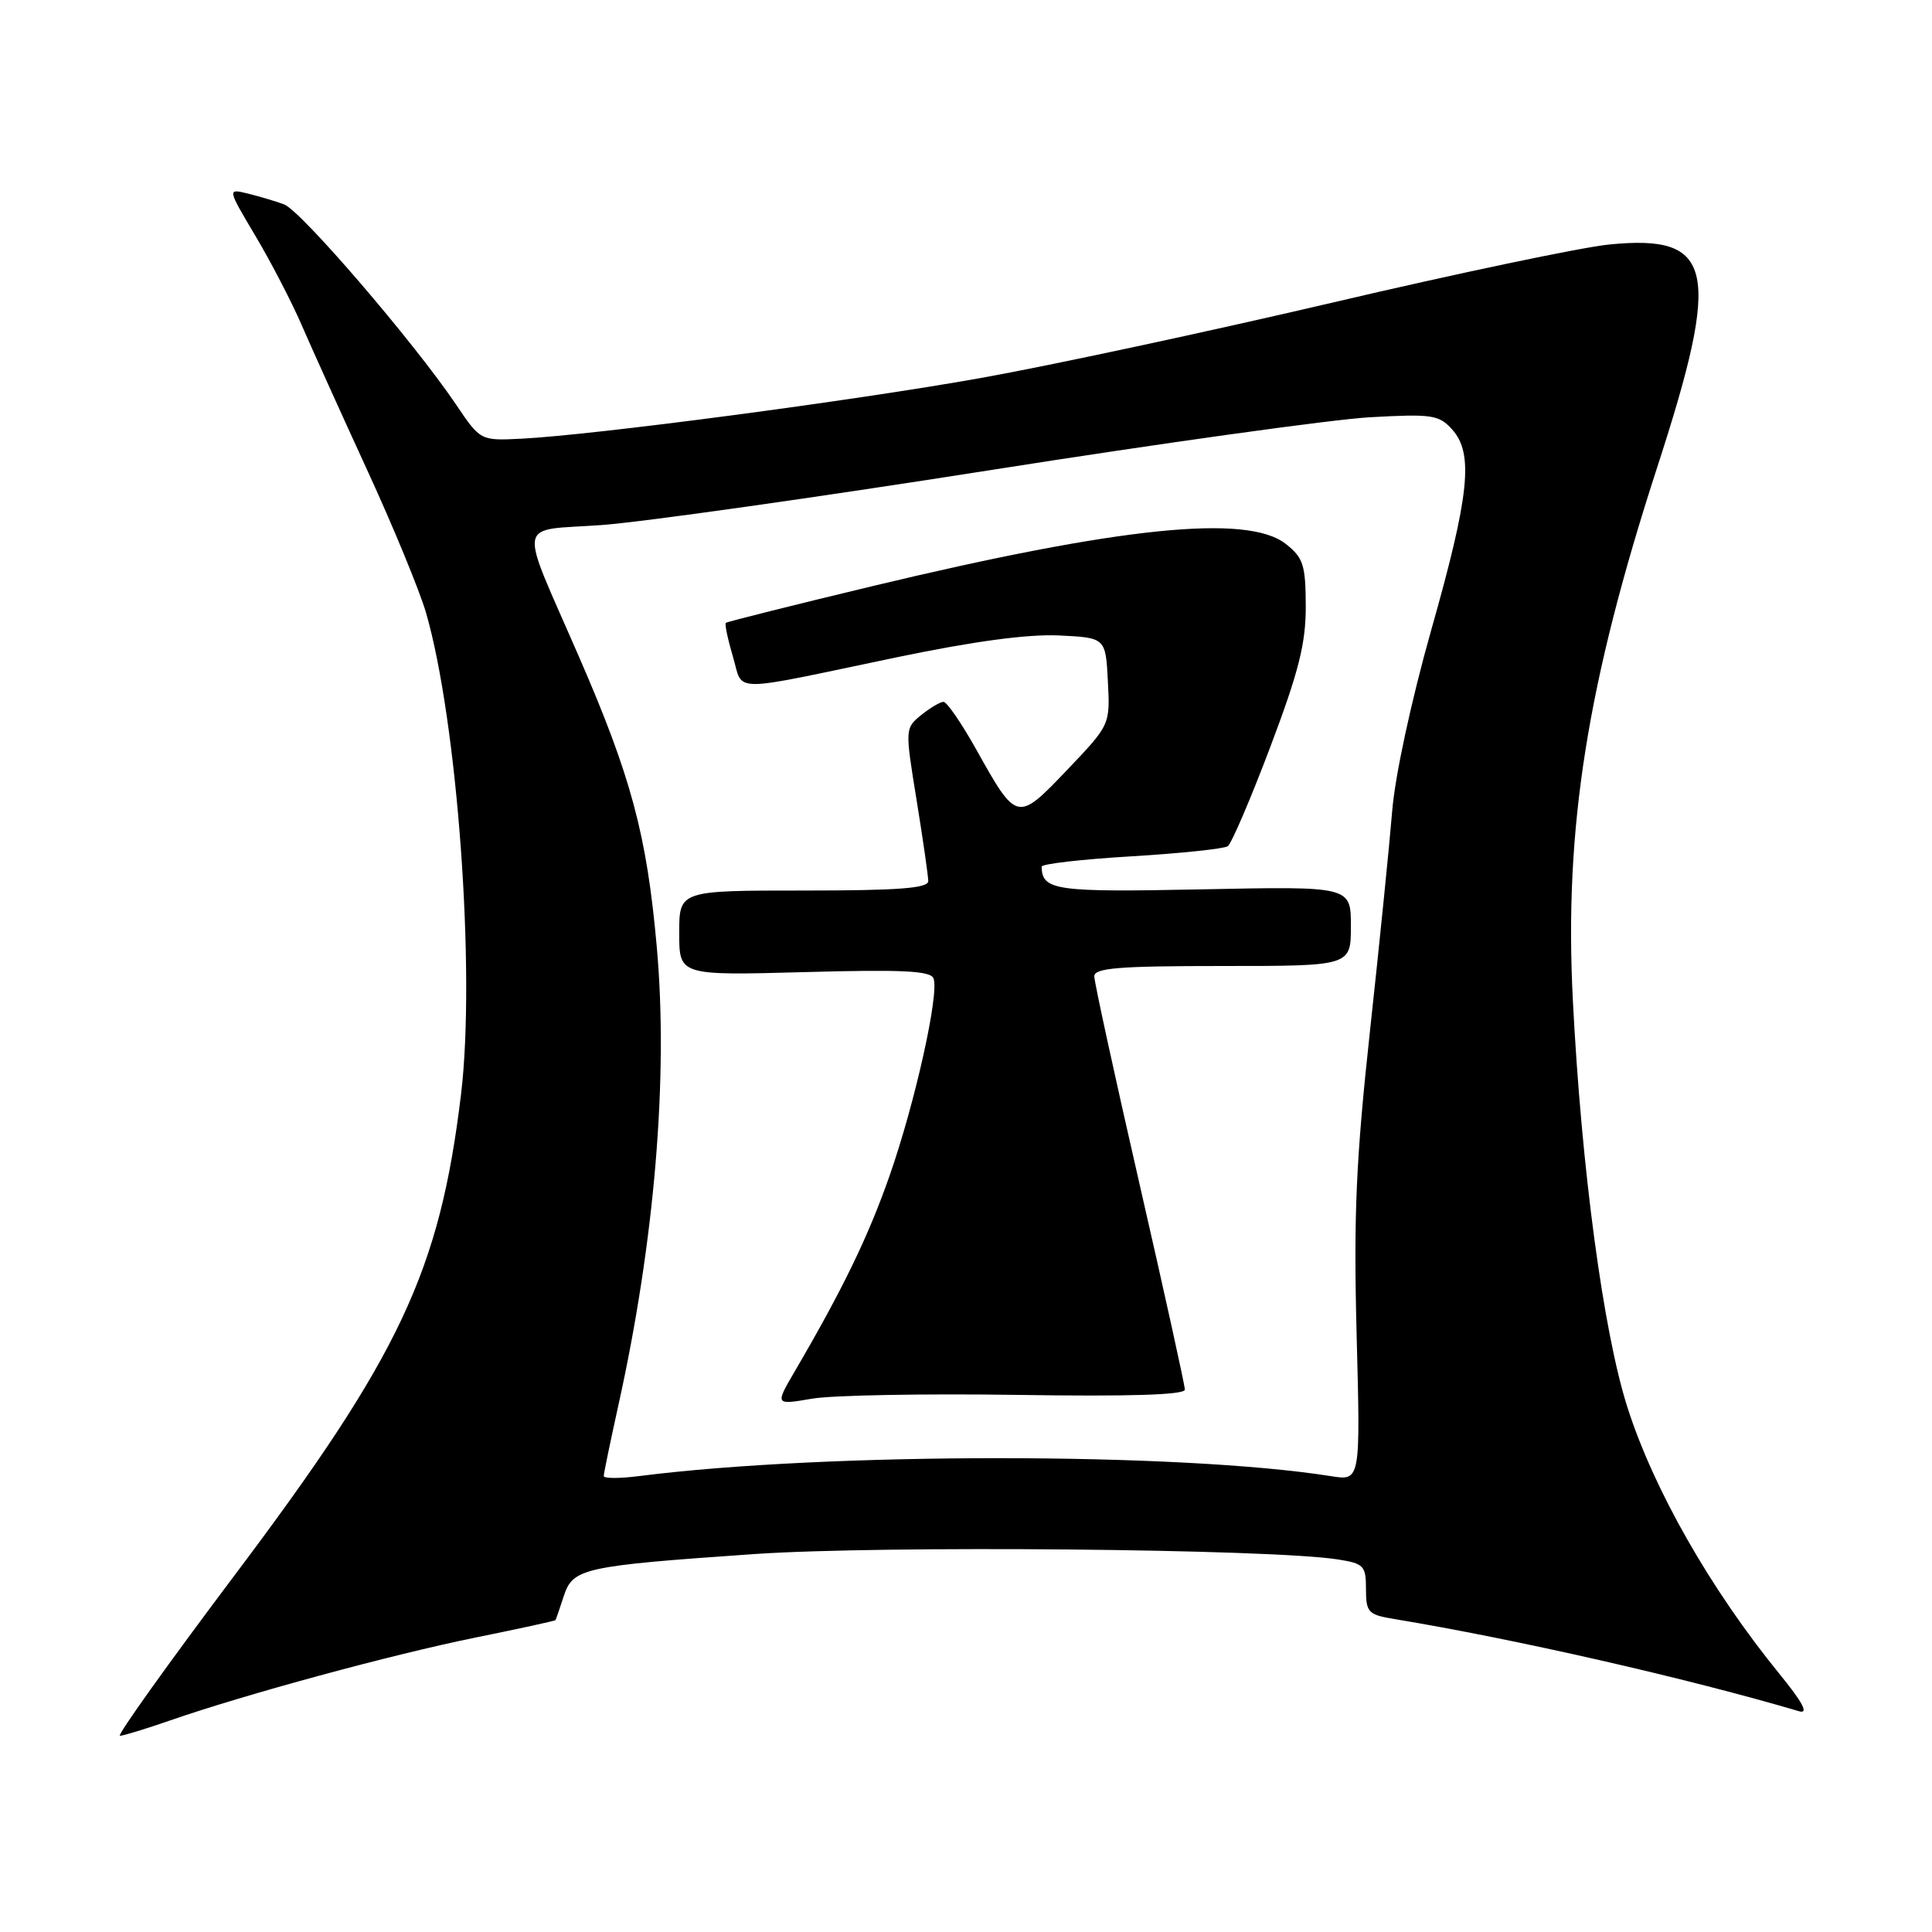 <?xml version="1.0" encoding="UTF-8" standalone="no"?>
<!DOCTYPE svg PUBLIC "-//W3C//DTD SVG 1.1//EN" "http://www.w3.org/Graphics/SVG/1.1/DTD/svg11.dtd" >
<svg xmlns="http://www.w3.org/2000/svg" xmlns:xlink="http://www.w3.org/1999/xlink" version="1.1" viewBox="0 0 256 256">
 <g >
 <path fill="currentColor"
d=" M 22.59 227.95 C 32.54 224.50 51.94 219.23 62.98 216.99 C 68.75 215.82 73.52 214.78 73.60 214.68 C 73.67 214.58 74.16 213.16 74.69 211.53 C 75.90 207.79 77.20 207.50 99.96 205.92 C 116.81 204.76 168.30 205.23 177.25 206.63 C 180.72 207.17 181.00 207.47 181.00 210.56 C 181.00 213.65 181.29 213.96 184.75 214.53 C 200.74 217.17 223.63 222.39 238.39 226.75 C 239.69 227.13 238.90 225.62 235.77 221.78 C 226.66 210.59 219.14 197.41 215.65 186.50 C 212.45 176.52 209.54 154.79 208.41 132.50 C 207.25 109.75 210.30 90.52 219.60 61.88 C 228.13 35.62 227.13 31.01 213.22 32.40 C 209.52 32.77 193.00 36.24 176.50 40.11 C 160.00 43.97 139.07 48.46 130.00 50.08 C 112.99 53.12 78.65 57.65 69.08 58.13 C 63.66 58.40 63.66 58.40 60.42 53.59 C 54.80 45.28 39.87 27.90 37.64 27.08 C 36.46 26.65 34.29 26.00 32.81 25.64 C 30.12 24.99 30.12 24.99 33.84 31.25 C 35.89 34.69 38.63 39.98 39.94 43.00 C 41.25 46.02 45.15 54.66 48.61 62.19 C 52.08 69.72 55.60 78.27 56.45 81.19 C 60.62 95.60 63.04 128.83 61.09 145.00 C 58.26 168.44 53.02 179.58 31.07 208.75 C 22.28 220.44 15.45 230.00 15.89 230.00 C 16.33 230.00 19.34 229.08 22.59 227.95 Z  M 80.00 195.58 C 80.00 195.25 80.87 191.05 81.93 186.24 C 86.74 164.53 88.57 142.74 87.03 125.50 C 85.71 110.65 83.64 102.92 76.70 86.98 C 68.62 68.41 68.28 70.40 79.73 69.57 C 85.10 69.18 108.17 65.92 131.00 62.33 C 153.82 58.73 176.55 55.57 181.50 55.29 C 189.74 54.83 190.66 54.96 192.41 56.90 C 195.29 60.09 194.73 65.56 189.64 83.50 C 187.00 92.84 184.84 102.83 184.47 107.50 C 184.11 111.90 182.80 124.95 181.54 136.50 C 179.67 153.72 179.35 160.98 179.76 176.86 C 180.27 196.22 180.27 196.22 176.38 195.60 C 156.39 192.43 109.58 192.42 84.75 195.58 C 82.14 195.92 80.00 195.92 80.00 195.58 Z  M 134.75 184.83 C 149.71 185.06 157.00 184.83 157.00 184.13 C 157.00 183.56 154.30 171.31 151.00 156.92 C 147.70 142.52 145.00 130.13 145.00 129.37 C 145.00 128.26 148.25 128.00 162.00 128.00 C 179.00 128.00 179.00 128.00 179.00 122.72 C 179.00 117.44 179.00 117.44 159.38 117.84 C 139.83 118.24 138.09 118.00 138.02 114.84 C 138.01 114.47 143.35 113.86 149.89 113.47 C 156.43 113.08 162.18 112.47 162.68 112.13 C 163.18 111.78 165.71 105.88 168.31 99.00 C 172.10 88.97 173.03 85.28 173.02 80.32 C 173.00 74.85 172.70 73.91 170.37 72.07 C 165.27 68.07 148.44 69.79 115.50 77.69 C 105.05 80.20 96.36 82.38 96.18 82.53 C 96.01 82.68 96.43 84.69 97.11 86.99 C 98.57 91.84 96.20 91.82 118.80 87.10 C 128.98 84.98 136.17 84.01 140.30 84.20 C 146.50 84.50 146.50 84.50 146.80 90.27 C 147.10 96.04 147.10 96.04 141.40 102.02 C 134.79 108.95 134.74 108.94 129.38 99.35 C 127.43 95.86 125.47 93.00 125.02 93.00 C 124.58 93.00 123.25 93.79 122.06 94.75 C 119.92 96.49 119.92 96.57 121.45 106.00 C 122.30 111.22 122.99 116.06 123.00 116.75 C 123.00 117.70 119.04 118.00 106.50 118.00 C 90.00 118.00 90.00 118.00 90.00 123.63 C 90.00 129.26 90.00 129.26 106.60 128.81 C 119.60 128.45 123.31 128.63 123.70 129.65 C 124.47 131.67 121.26 146.11 117.88 155.77 C 115.06 163.84 111.67 170.84 105.24 181.83 C 102.71 186.17 102.71 186.17 107.61 185.33 C 110.30 184.87 122.51 184.65 134.75 184.83 Z "/>
</g>
</svg>